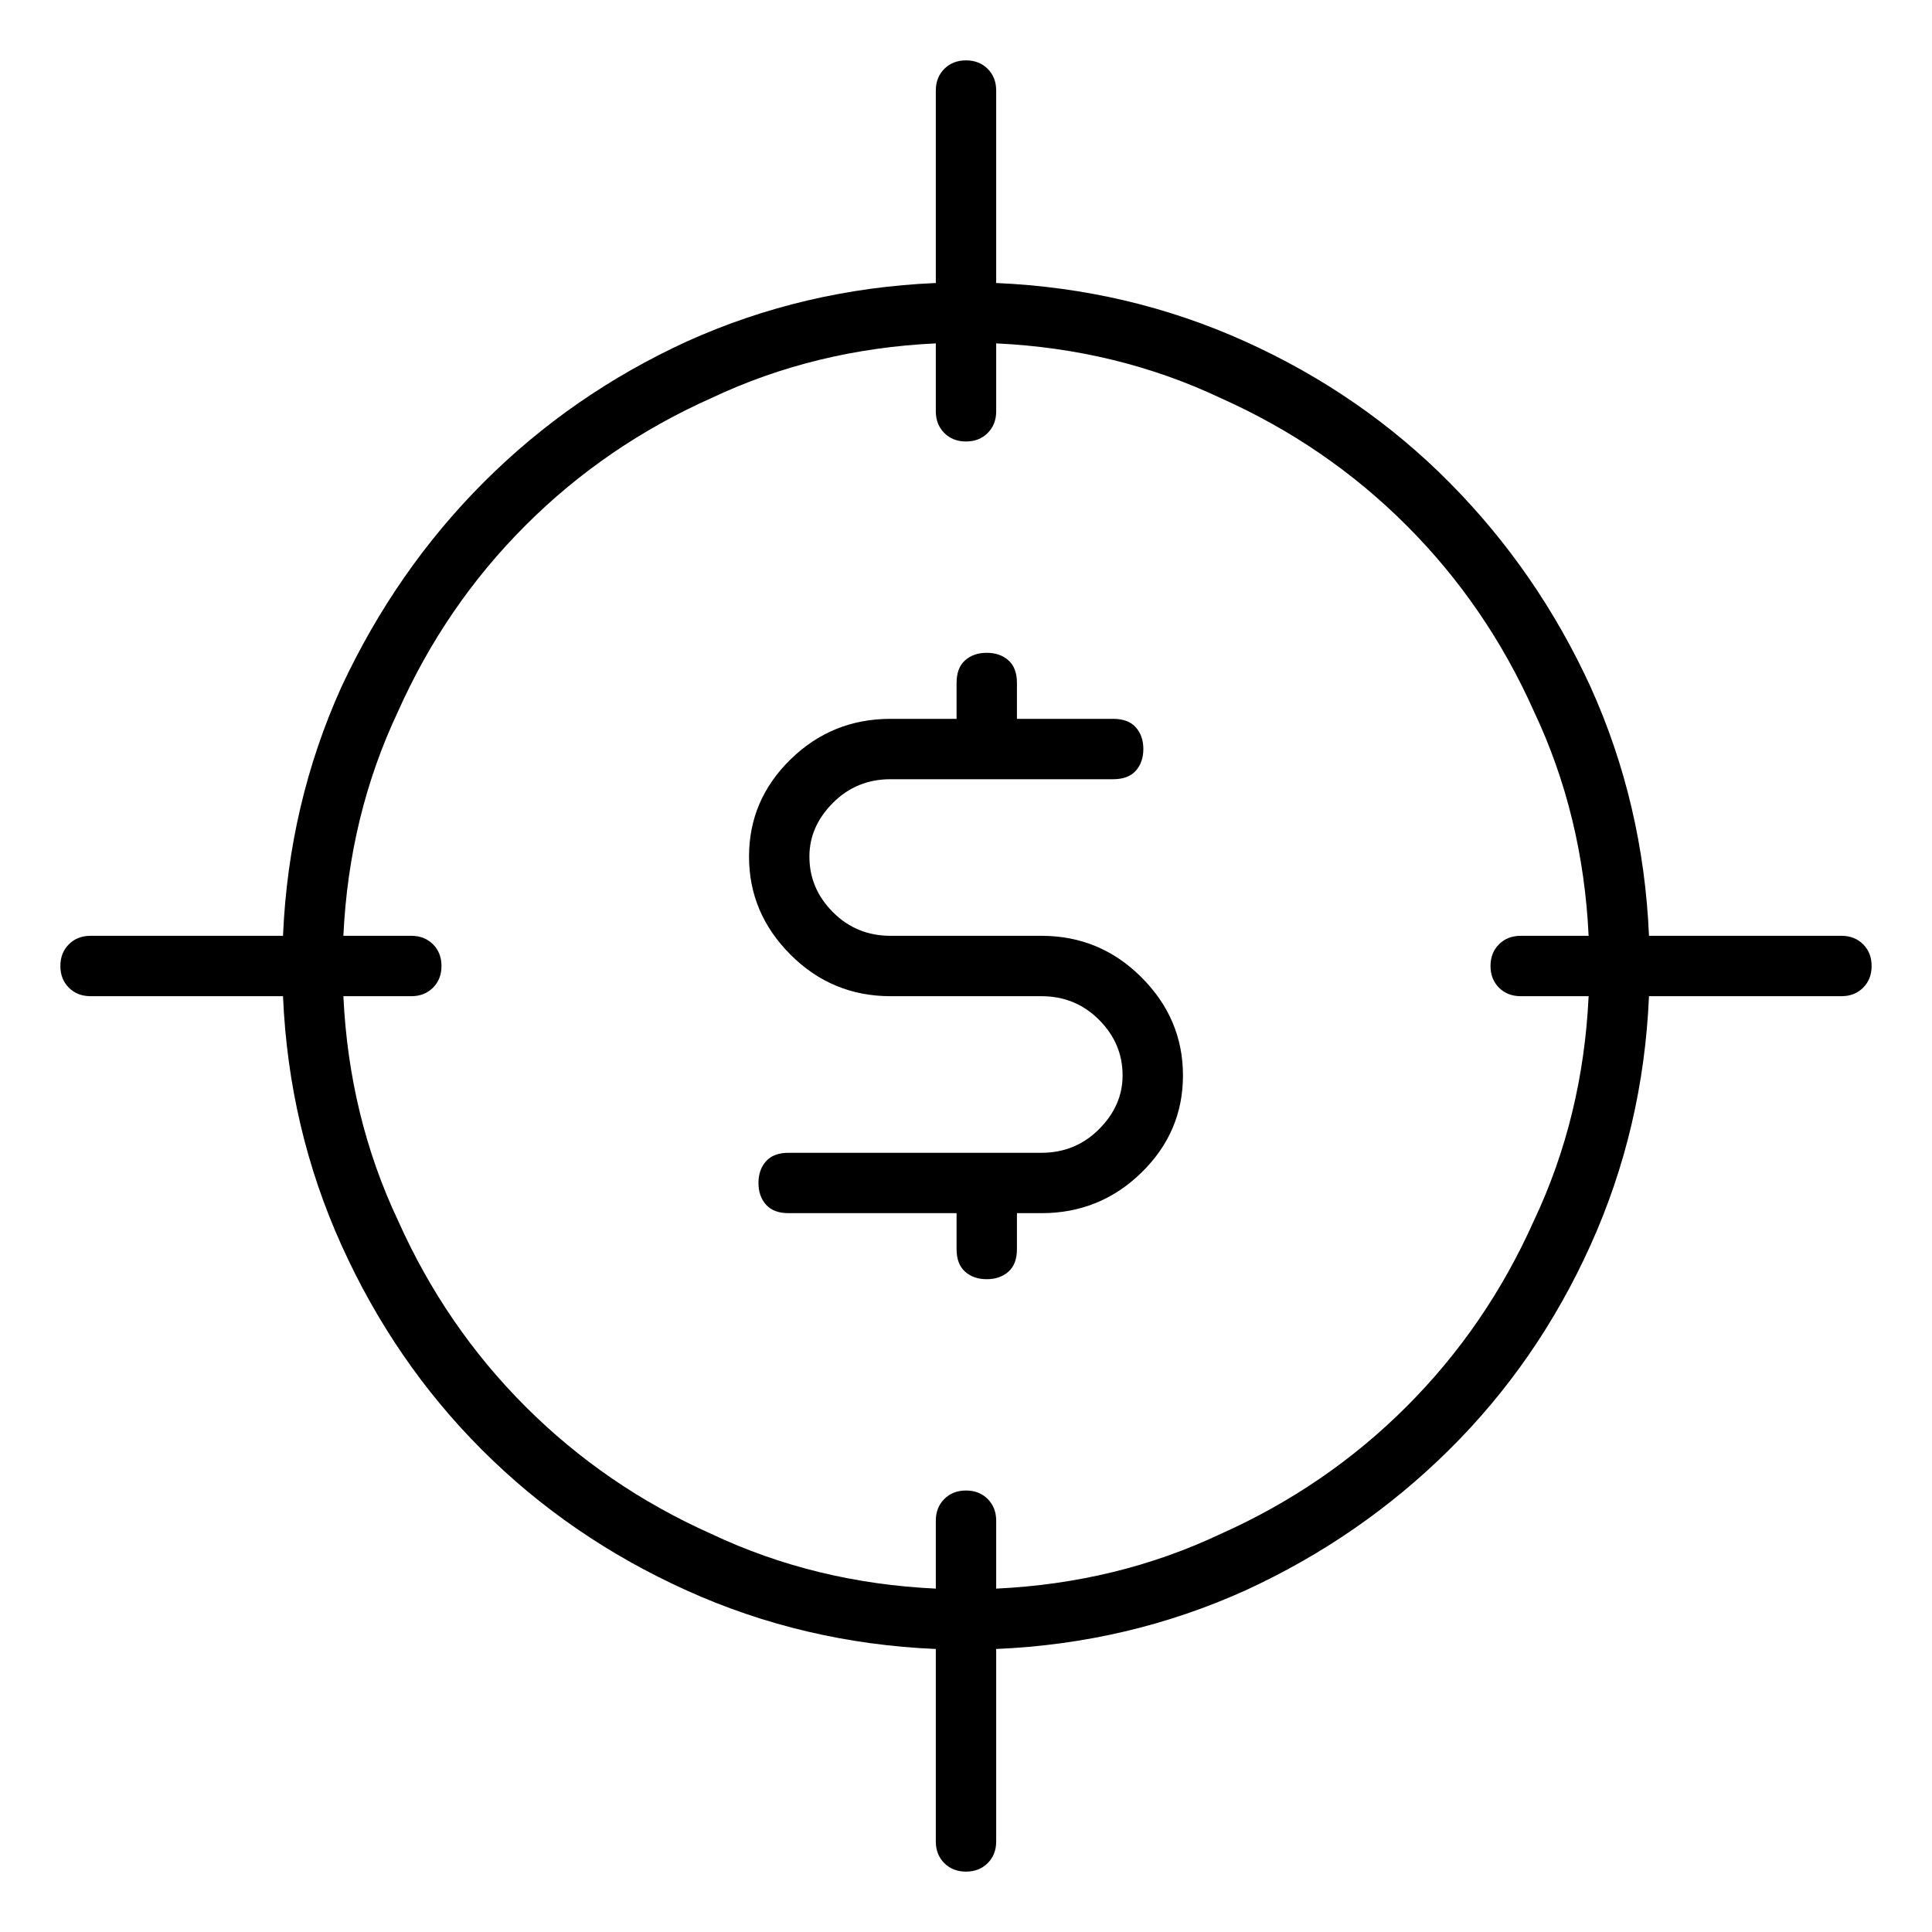 <svg viewBox="0 0 1024 1024" xmlns="http://www.w3.org/2000/svg">
  <path transform="scale(1, -1) translate(0, -960)" fill="currentColor" d="M976 464h-102q-3 70 -31 132q-28 61 -74.5 108t-108.5 75t-132 31v102q0 7 -4.5 11.5t-11.5 4.5t-11.5 -4.5t-4.5 -11.5v-102q-70 -3 -132 -31q-61 -28 -107.5 -74.5t-75.5 -108.5q-28 -62 -31 -132h-102q-7 0 -11.5 -4.5t-4.5 -11.5t4.5 -11.5t11.5 -4.5h102 q3 -70 31 -132t74.5 -108.5t108.5 -74.5t132 -31v-102q0 -7 4.5 -11.5t11.5 -4.5t11.5 4.5t4.5 11.5v102q70 3 132 31q61 28 108 74.5t75 108.5t31 132h102q7 0 11.5 4.5t4.5 11.5t-4.5 11.5t-11.5 4.5zM528 118v36q0 7 -4.5 11.5t-11.5 4.5t-11.5 -4.5t-4.5 -11.5v-36 q-64 3 -119 29q-56 25 -98.5 67.5t-67.5 98.5q-26 55 -29 119h36q7 0 11.5 4.5t4.5 11.5t-4.5 11.5t-11.5 4.5h-36q3 64 29 119q25 56 67.5 98.5t98.5 67.5q55 26 119 29v-36q0 -7 4.5 -11.5t11.5 -4.5t11.5 4.5t4.5 11.5v36q64 -3 119 -29q56 -25 98.5 -67.5t67.5 -98.5 q26 -55 29 -119h-36q-7 0 -11.5 -4.5t-4.5 -11.5t4.5 -11.5t11.5 -4.5h36q-3 -64 -29 -119q-25 -56 -67.5 -98.5t-98.5 -67.5q-55 -26 -119 -29zM552 464h-80q-18 0 -30.5 12.5t-12.5 29.5q0 16 12.5 28.5t30.5 12.5h118q8 0 12 4.5t4 11.5t-4 11.5t-12 4.5h-51v19 q0 8 -4.5 12t-11.5 4t-11.5 -4t-4.5 -12v-19h-35q-31 0 -53 -21.5t-22 -51.5t22 -52t53 -22h80q18 0 30.5 -12.5t12.5 -29.5q0 -16 -12.5 -28.5t-30.5 -12.5h-134q-8 0 -12 -4.5t-4 -11.5t4 -11.5t12 -4.5h89v-19q0 -8 4.5 -12t11.5 -4t11.5 4t4.5 12v19h13q31 0 53 21.5 t22 51.5t-22 52t-53 22z" />
</svg>